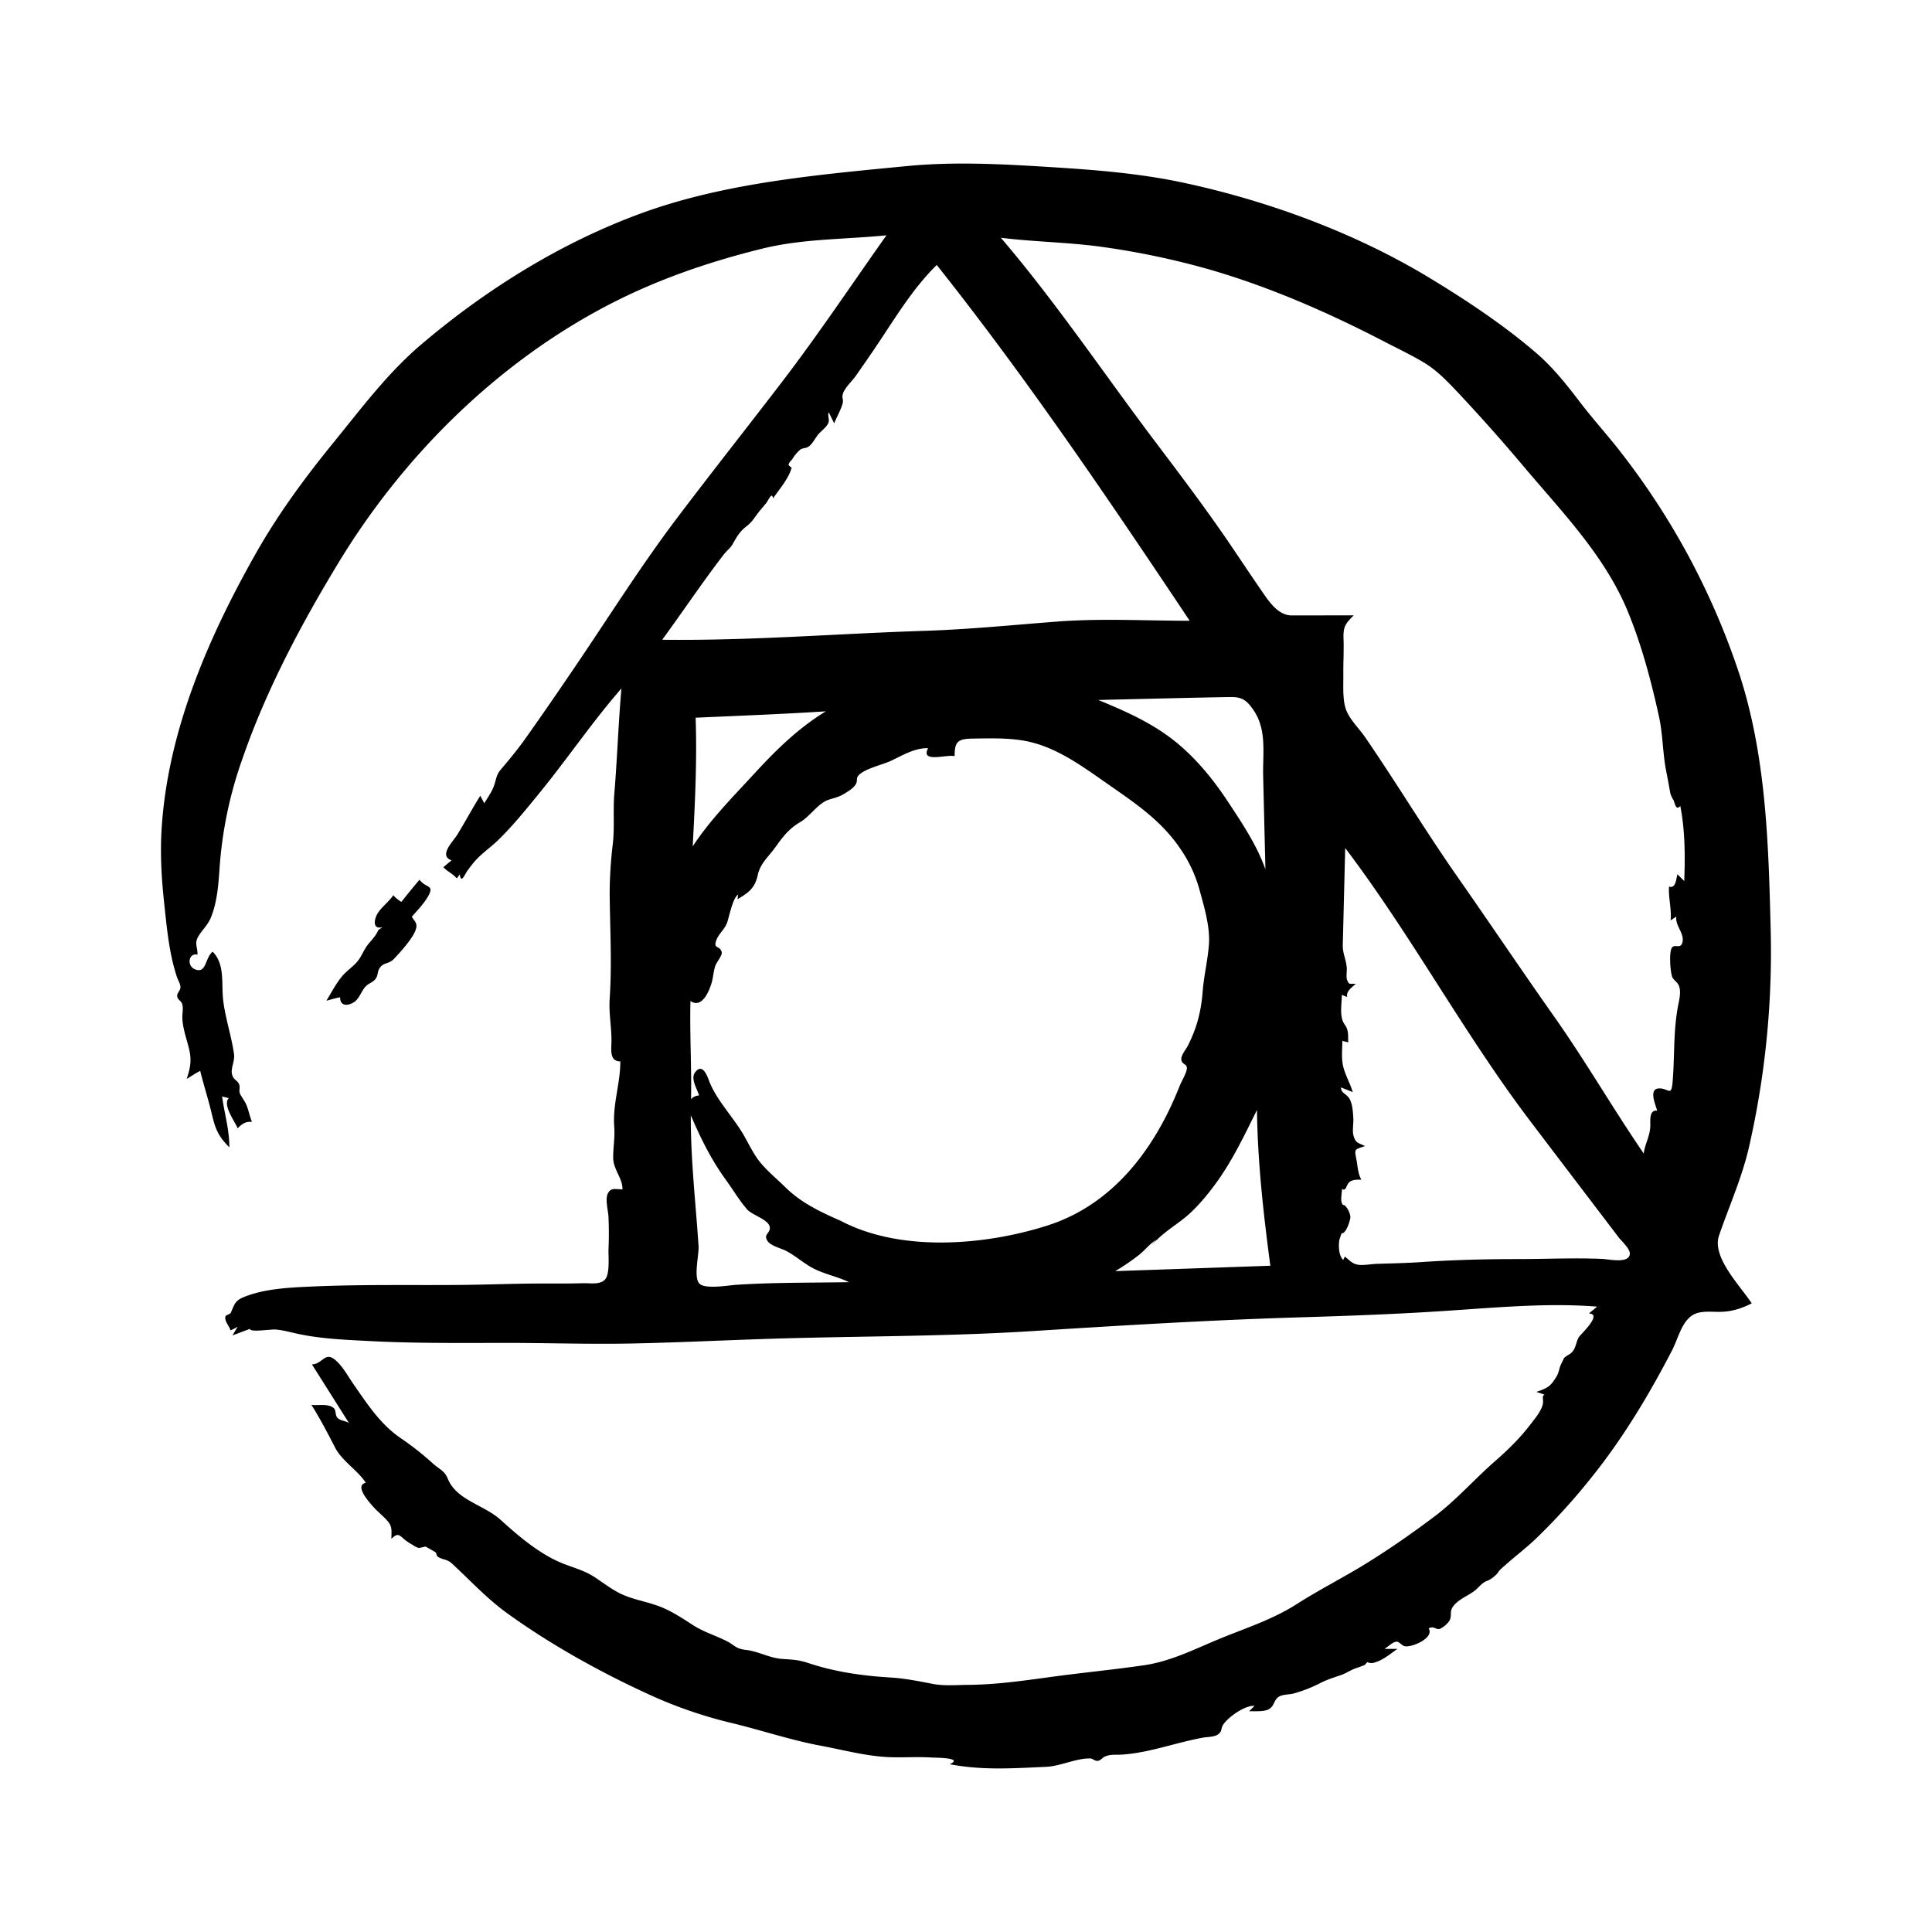 <svg xmlns="http://www.w3.org/2000/svg" width="48" height="48" viewBox="0 0 48 48">
  <path d="M40.23 11.187a18.318 18.318 0 0 1 2.945 5.443c.708 2.096.764 4.33.818 6.52a21.767 21.767 0 0 1-.539 5.345c-.171.754-.495 1.473-.745 2.2-.187.545.538 1.26.812 1.687-.239.12-.465.196-.732.209-.198.01-.415-.025-.61.028-.376.104-.47.605-.63.916-.578 1.119-1.24 2.22-2.032 3.2a15.432 15.432 0 0 1-1.368 1.502c-.235.223-.492.419-.733.633-.073.065-.157.125-.206.21a.739.739 0 0 1-.256.195c-.124.033-.216.168-.313.243-.166.13-.41.216-.536.39-.118.161.002.25-.13.407a.652.652 0 0 1-.202.154c-.099.03-.146-.084-.278-.012.148.24-.427.482-.597.442-.074-.017-.134-.114-.198-.112-.099.002-.221.133-.306.18h.324c-.19.131-.37.292-.597.346a.218.218 0 0 1-.15-.019l-.067.074a6.967 6.967 0 0 1-.22.08c-.133.045-.23.12-.358.165-.182.064-.34.108-.523.202a3.54 3.54 0 0 1-.659.259c-.112.03-.292.02-.385.089-.108.08-.1.215-.219.292-.13.083-.361.053-.507.062l.134-.135c-.233-.019-.645.272-.774.462-.07.103-.018.165-.132.247-.093.067-.277.062-.384.082-.714.135-1.312.37-1.99.419-.162.012-.29-.016-.442.052-.057.026-.1.094-.165.103-.082.012-.13-.056-.185-.058-.347-.014-.737.19-1.101.207-.814.037-1.593.092-2.399-.065.359-.161-.338-.16-.432-.165-.35-.023-.695.002-1.041-.009-.574-.018-1.168-.18-1.732-.285-.732-.137-1.45-.378-2.174-.555a11.114 11.114 0 0 1-1.941-.65c-1.262-.566-2.567-1.284-3.687-2.096-.5-.363-.909-.81-1.356-1.222-.123-.114-.203-.088-.341-.163-.053-.029-.05-.108-.067-.118a6.147 6.147 0 0 0-.254-.145c-.054.015-.11.028-.166.036a.447.447 0 0 1-.143-.071 1.665 1.665 0 0 1-.19-.122c-.146-.12-.179-.202-.347-.034 0-.21.033-.304-.116-.467-.104-.114-.226-.208-.329-.324-.085-.096-.493-.535-.19-.602-.21-.318-.588-.536-.764-.875-.16-.309-.37-.719-.588-1.06.163.023.44-.044.566.092.043.047.027.163.073.219.078.094.206.075.297.144l-.924-1.462c.237 0 .313-.275.513-.156.207.121.383.452.515.641.356.51.673 1.008 1.198 1.362.27.183.536.395.778.614.16.145.291.178.371.377.218.54.898.649 1.314 1.025.458.415.995.875 1.583 1.099.278.106.515.167.773.338.233.155.454.33.715.438.291.12.607.17.9.285.287.114.545.285.803.452.273.176.554.256.834.396.208.104.226.194.483.223.309.034.587.202.899.224.259.018.41.02.668.107.644.214 1.328.313 2.003.353.373.022.699.088 1.064.159.296.057.589.028.887.026.746-.006 1.457-.116 2.194-.215.725-.096 1.453-.167 2.176-.272.684-.099 1.288-.416 1.921-.674.65-.265 1.283-.467 1.878-.847.563-.36 1.16-.66 1.727-1.01.58-.36 1.15-.756 1.695-1.167.548-.415.989-.923 1.503-1.373.325-.284.62-.572.882-.916.106-.139.244-.3.297-.47.041-.131-.032-.226.05-.268l-.203-.067c.294-.098.356-.144.503-.386.066-.107.062-.217.123-.326.012-.022.06-.128.067-.134.09-.083.159-.081.229-.187.065-.1.075-.236.14-.336.038-.059.593-.572.242-.578l.206-.171c-1.205-.098-2.48.02-3.684.1-1.224.083-2.45.128-3.677.165-2.225.067-4.439.201-6.66.342-2.209.14-4.419.123-6.63.195-1.08.036-2.158.088-3.238.112-1.128.026-2.253-.016-3.381-.013-1.079.003-2.153.01-3.23-.046-.57-.03-1.152-.052-1.712-.165-.203-.04-.405-.102-.612-.121-.129-.012-.647.077-.647-.017l-.434.163.13-.217a1.574 1.574 0 0 1-.177.092c-.028-.1-.149-.225-.13-.333.012-.063.115-.058.136-.105.092-.206.1-.298.324-.39.507-.206 1.118-.236 1.657-.26 1.29-.06 2.576-.028 3.865-.043.637-.008 1.273-.034 1.91-.033.332 0 .664.002.995-.008.181-.005.422.046.549-.095.123-.136.079-.586.084-.746a9.044 9.044 0 0 0-.001-.817c-.009-.15-.085-.43-.017-.568.08-.16.192-.105.365-.105.007-.279-.232-.496-.231-.792 0-.256.046-.5.027-.759-.043-.566.151-1.073.151-1.629-.28 0-.22-.303-.22-.523 0-.345-.068-.676-.045-1.026.058-.87.01-1.727 0-2.596a10.52 10.52 0 0 1 .08-1.275c.045-.416.001-.822.036-1.235.072-.87.1-1.742.176-2.61-.732.838-1.354 1.765-2.06 2.626-.316.387-.635.782-.993 1.132-.175.171-.378.311-.546.487-.084.087-.156.186-.228.283-.06.08-.156.343-.189.09a2.24 2.24 0 0 1-.075.101c-.092-.115-.234-.17-.332-.278a4.16 4.16 0 0 1 .204-.17c-.332-.12.034-.463.142-.64.196-.319.372-.649.57-.966l.1.187c.085-.142.188-.282.243-.439.054-.152.053-.263.162-.392.224-.264.438-.522.64-.81.42-.592.83-1.19 1.238-1.792.829-1.223 1.615-2.475 2.507-3.655.86-1.137 1.745-2.255 2.612-3.387.902-1.18 1.732-2.424 2.59-3.636-1.027.104-2.067.081-3.075.329-1.024.251-2.04.577-3.005 1.003-3.123 1.38-5.76 3.886-7.521 6.781-.942 1.55-1.806 3.176-2.4 4.892a10.18 10.18 0 0 0-.567 2.704c-.029.416-.059.872-.225 1.26-.078.18-.213.293-.306.454-.1.175-.015.248-.018.45-.218-.057-.279.28-.058.365.284.11.24-.281.434-.44.312.311.214.802.261 1.2.053.454.206.892.27 1.343.029.201-.119.389-.025.57.033.066.114.101.146.17.04.088 0 .144.018.217.02.077.118.19.164.297.06.14.086.291.142.432-.158-.015-.247.05-.354.159-.063-.158-.386-.585-.22-.75a8.699 8.699 0 0 1-.167-.04c.06.44.18.814.18 1.263-.286-.287-.348-.46-.44-.846-.084-.354-.197-.7-.284-1.053-.117.059-.224.133-.336.2.092-.276.128-.463.058-.75-.061-.254-.159-.51-.166-.773-.003-.117.031-.229-.005-.342-.025-.08-.11-.095-.122-.188-.01-.089.077-.135.08-.219.002-.091-.057-.172-.085-.255-.196-.58-.255-1.244-.32-1.851-.065-.602-.1-1.204-.064-1.809.146-2.448 1.163-4.788 2.356-6.893.555-.977 1.215-1.871 1.924-2.741.684-.84 1.335-1.714 2.164-2.42 1.607-1.368 3.465-2.527 5.448-3.256 2.089-.769 4.405-.966 6.606-1.181 1.163-.114 2.324-.055 3.488.017 1.139.07 2.278.154 3.396.393 2.105.45 4.273 1.247 6.117 2.364.913.553 1.84 1.168 2.65 1.864.413.355.743.769 1.072 1.2.318.418.67.808.996 1.22zm-22.255 2.599c-.529.687-1.01 1.409-1.522 2.108 2.172.029 4.348-.152 6.518-.221 1.1-.035 2.195-.146 3.292-.23 1.103-.084 2.191-.02 3.295-.02-2.013-3.013-4.03-6-6.285-8.84-.64.63-1.09 1.417-1.593 2.152-.137.2-.276.4-.415.6-.088.127-.295.315-.328.466-.027.125.04.112-.02.28-.05.147-.134.29-.192.437-.045-.091-.089-.182-.135-.272-.035.049.02.179-.005.25-.04.11-.171.201-.247.287-.079.089-.147.241-.243.308-.088.061-.146.03-.216.083a.979.979 0 0 0-.203.248.243.243 0 0 0-.086.127c.02.028.046.051.078.068-.062.255-.298.53-.463.766-.026-.18-.113.048-.17.117-.079.098-.165.192-.239.295-.088.123-.136.193-.255.285-.163.127-.234.253-.339.439-.063.111-.145.157-.227.267-.056.072-.011.015 0 0zm13.408 5.505c-.014-.575.098-1.162-.244-1.654-.152-.219-.263-.318-.534-.319-.363 0-3.318.073-3.318.073.631.26 1.269.54 1.815.957.554.421 1.01.972 1.393 1.55.357.543.725 1.084.944 1.7l-.056-2.307zm-14.1-1.46c.036 1.066-.016 2.133-.073 3.197.438-.668 1.007-1.238 1.546-1.824.528-.574 1.091-1.125 1.762-1.531-1.077.069-2.157.11-3.236.158zm1.011 14.09c.93-.062 1.868-.049 2.8-.066-.307-.148-.65-.205-.947-.375-.212-.122-.395-.286-.612-.4-.126-.066-.384-.123-.467-.25-.109-.165.073-.191.058-.335-.022-.198-.436-.301-.564-.448-.196-.225-.352-.492-.527-.733-.371-.512-.622-1.025-.872-1.605-.005 1.093.122 2.18.194 3.27 0 .254-.123.743.015.906.131.155.73.048.922.035zm2.591-1.591c1.493.789 3.6.612 5.149.114 1.455-.469 2.435-1.624 3.065-2.977.077-.166.149-.335.217-.505.034-.086.177-.33.172-.426-.005-.108-.107-.084-.135-.19-.03-.111.107-.266.156-.36.225-.44.333-.86.371-1.35.03-.393.126-.777.155-1.167.034-.448-.124-.96-.242-1.392a3.348 3.348 0 0 0-.464-.984c-.47-.7-1.113-1.13-1.79-1.602-.653-.454-1.327-.964-2.131-1.094-.406-.066-.828-.053-1.239-.047-.373.006-.452.073-.452.438-.172-.057-.862.184-.658-.2-.336-.007-.638.18-.931.318-.2.094-.666.196-.805.367-.056.07-.015.116-.053.195-.048.102-.18.18-.27.238-.169.106-.268.114-.422.167-.258.09-.453.41-.697.552-.28.164-.428.36-.614.62-.169.239-.377.4-.44.693-.07.323-.223.438-.502.602l.011-.113c-.13.083-.22.544-.268.686-.06.177-.213.284-.27.444-.086.236.09.118.133.302.017.075-.131.256-.157.33-.05.143-.053.298-.098.443-.063.205-.24.633-.522.437-.02.814.03 1.627.015 2.44a.275.275 0 0 1 .199-.092c-.042-.155-.216-.41-.103-.568.17-.24.29.036.34.173.176.49.602.916.867 1.37.135.233.248.483.42.692.18.218.415.411.617.61.411.406.907.631 1.431.86.028.011.024.01.006.002.042.018-.028-.01-.061-.026zm6.821 1.251l3.855-.134c-.17-1.284-.316-2.574-.332-3.87-.313.63-.614 1.27-1.033 1.839-.191.26-.4.513-.637.732-.255.235-.564.405-.81.65a4.74 4.74 0 0 1-.108.097l-.035.033c.03-.031.08-.089.123-.12a.51.51 0 0 1 .007-.007c-.149.074-.305.275-.436.376-.19.147-.387.284-.594.404zm12.098-.304c.168.007.694.13.688-.14-.002-.119-.217-.317-.278-.396-.1-.133-1.8-2.364-2.238-2.944-1.631-2.163-2.918-4.569-4.555-6.728l-.06 2.412c-.006.202.084.355.1.574.005.08-.022.218.008.292.048.12.048.093.214.095-.087.087-.247.182-.212.329l-.134-.054c0 .203-.048.445.02.642.024.07.08.124.104.188.048.132.025.21.037.35a7.225 7.225 0 0 0-.148-.036c0 .219-.03.43.024.645.054.217.173.413.234.627l-.29-.116c-.007.15.154.154.226.313.062.134.07.308.079.453.008.139-.033.32.01.451.054.17.116.158.28.24-.277.093-.263.068-.21.349.031.168.032.332.12.486-.101 0-.207-.007-.291.055-.088.065-.085.252-.19.173 0 .074-.036.265-.009.339.038.104.05.027.107.104a.49.49 0 0 1 .11.25c.007.063-.106.433-.22.41-.02.071-.055.148-.06.202-.014.143-.006.35.1.461l.042-.083c.12.09.178.179.332.202.14.02.321-.018.464-.022.363-.012.724-.018 1.087-.043.81-.055 1.617-.076 2.429-.076.69 0 1.39-.034 2.08-.004zm2.04-9.388c.024-.62.022-1.25-.097-1.862-.112.112-.126-.047-.17-.149a.694.694 0 0 1-.079-.17 22.795 22.795 0 0 0-.1-.54c-.09-.45-.082-.91-.181-1.365-.192-.878-.433-1.785-.777-2.617-.554-1.343-1.579-2.412-2.506-3.503a46.31 46.31 0 0 0-1.674-1.891c-.276-.29-.538-.577-.884-.785-.305-.183-.63-.337-.946-.501C33 7.763 31.511 7.11 29.959 6.67a19.654 19.654 0 0 0-2.509-.526c-.859-.126-1.725-.13-2.584-.237 1.353 1.584 2.519 3.317 3.77 4.98.666.883 1.336 1.765 1.956 2.681.251.372.5.745.754 1.114.168.245.405.608.741.608l1.546-.002c-.212.213-.264.281-.253.592.01.285-.008.57-.005.855.003.264-.025.635.064.888.09.251.327.474.478.694.787 1.146 1.503 2.338 2.3 3.477.804 1.15 1.586 2.315 2.395 3.462.782 1.108 1.46 2.285 2.226 3.403.029-.235.152-.424.163-.671.006-.137-.038-.414.171-.396-.045-.156-.22-.549.053-.551.234-.002.297.216.33-.158.055-.64.014-1.262.137-1.897.028-.145.074-.326.028-.473-.036-.113-.12-.139-.169-.231-.052-.099-.094-.643-.007-.745.076-.09.231.065.262-.16.028-.203-.196-.4-.156-.604-.05.03-.098.062-.145.096.03-.282-.058-.56-.038-.842.173.058.176-.204.209-.305l.168.167zM9.402 23.104l.103-.071c-.224.065-.218-.134-.156-.276.088-.2.303-.332.421-.515.06.064.126.121.202.165.148-.186.296-.37.451-.55.157.215.385.117.208.42-.108.185-.258.337-.398.497.04.087.125.135.112.256-.024.222-.4.625-.554.79-.138.146-.268.079-.367.246-.056.094-.023.18-.112.277-.06.064-.154.093-.216.154-.119.115-.162.316-.305.404-.176.108-.346.082-.34-.123-.116.018-.228.056-.342.085.124-.202.239-.426.39-.608.11-.131.256-.225.368-.353.119-.136.169-.305.281-.443.103-.126.187-.204.254-.355z"/>
</svg>
